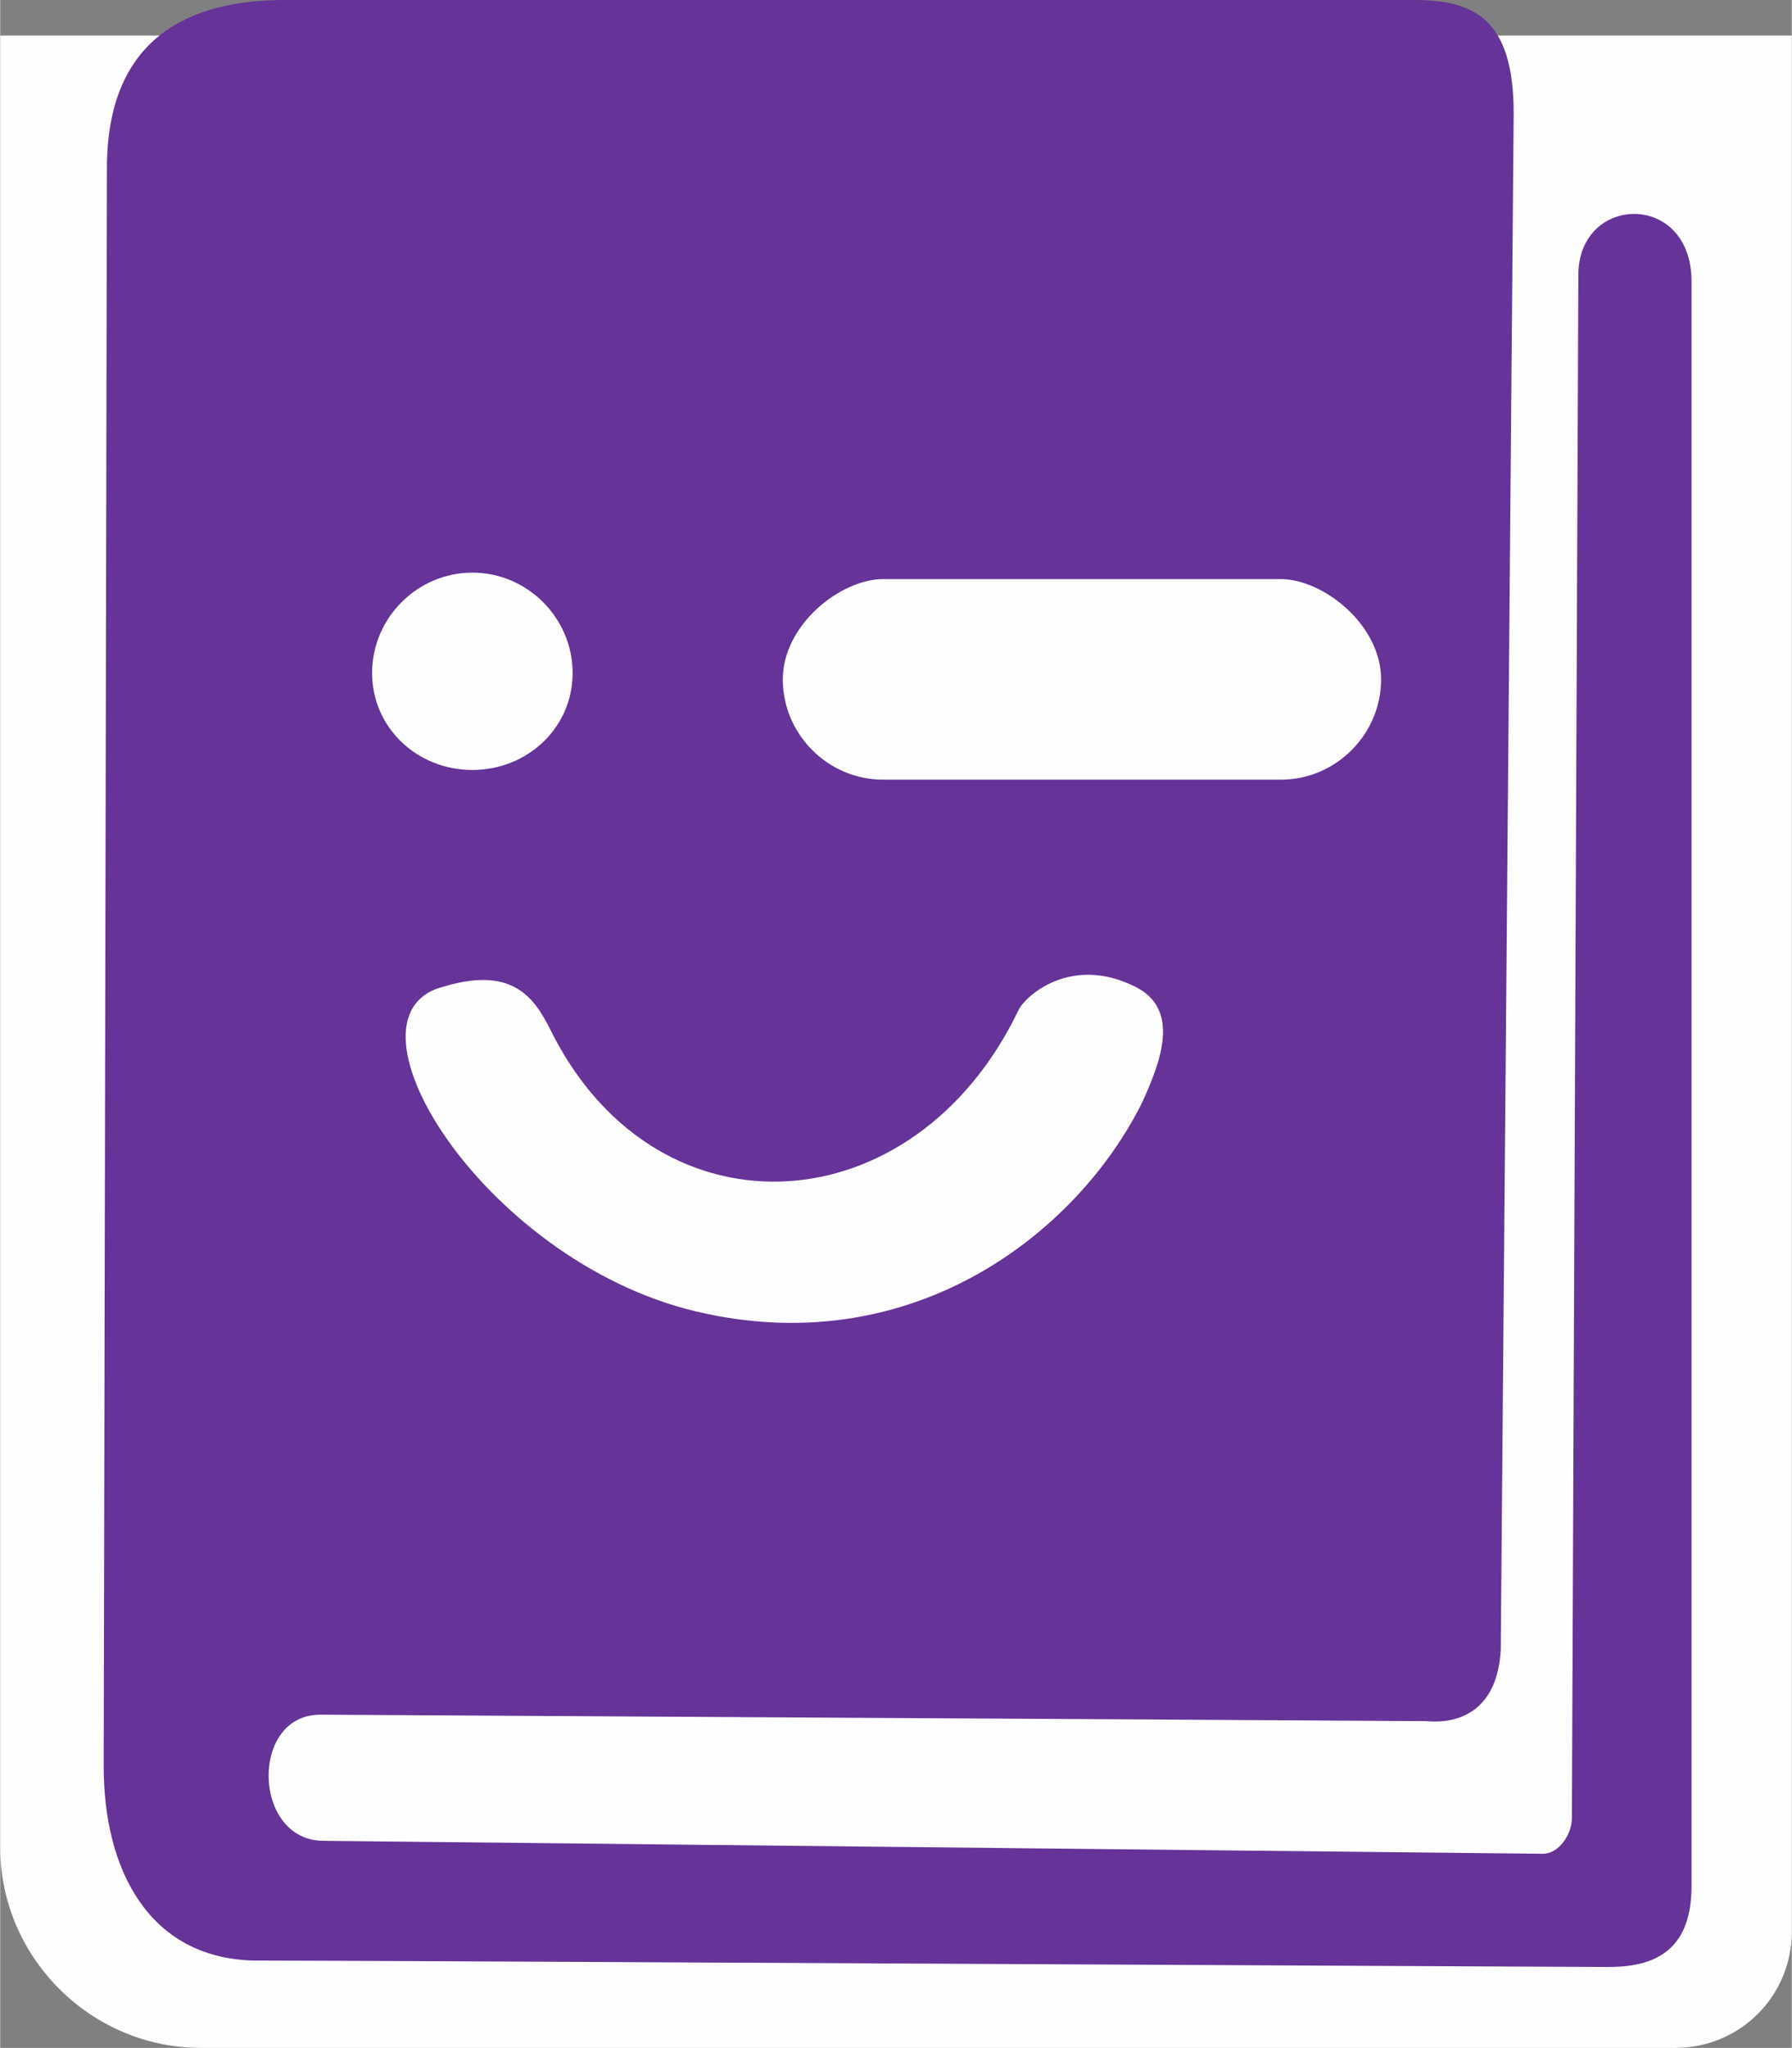 <svg xmlns="http://www.w3.org/2000/svg" xml:space="preserve" width="274" height="313" style="shape-rendering:geometricPrecision;text-rendering:geometricPrecision;image-rendering:optimizeQuality;fill-rule:evenodd;clip-rule:evenodd" viewBox="0 0 5.54 6.33"><rect x="0" y="0" width="5.54" height="6.33" fill="#808080" stroke="none"/><path d="M0 .11h5.54v5.86c0 .2-.16.36-.36.36H.62c-.34 0-.62-.28-.62-.62V.11z" style="fill:#fefefe"/><path d="M.88 0C.58 0 .33.12.33.52L.32 5.46c0 .32.14.59.46.6.33 0 4.07.02 4.19.02.12 0 .26-.03.26-.25V.87c0-.28-.35-.27-.35-.02l-.02 4.77c0 .05-.04.11-.09.11L1 5.69c-.22 0-.23-.39-.01-.39l3.42.02c.11.01.22-.04.23-.22L4.68.35c0-.3-.13-.35-.31-.35H.88zm.49 3.05c-.35.09.14.87.81 1.01.65.14 1.15-.25 1.35-.65.06-.13.12-.29-.02-.36-.2-.1-.34.03-.36.07-.32.67-1.11.72-1.44.08-.05-.1-.11-.22-.34-.15zm1.36-1.26h1.23c.13 0 .31.14.31.31 0 .17-.14.31-.31.31H2.73c-.17 0-.31-.14-.31-.31 0-.17.18-.31.31-.31zm-1.27-.02c.17 0 .31.14.31.31 0 .17-.14.3-.31.3-.17 0-.31-.13-.31-.3 0-.17.14-.31.31-.31z" style="fill:#639"/></svg>
